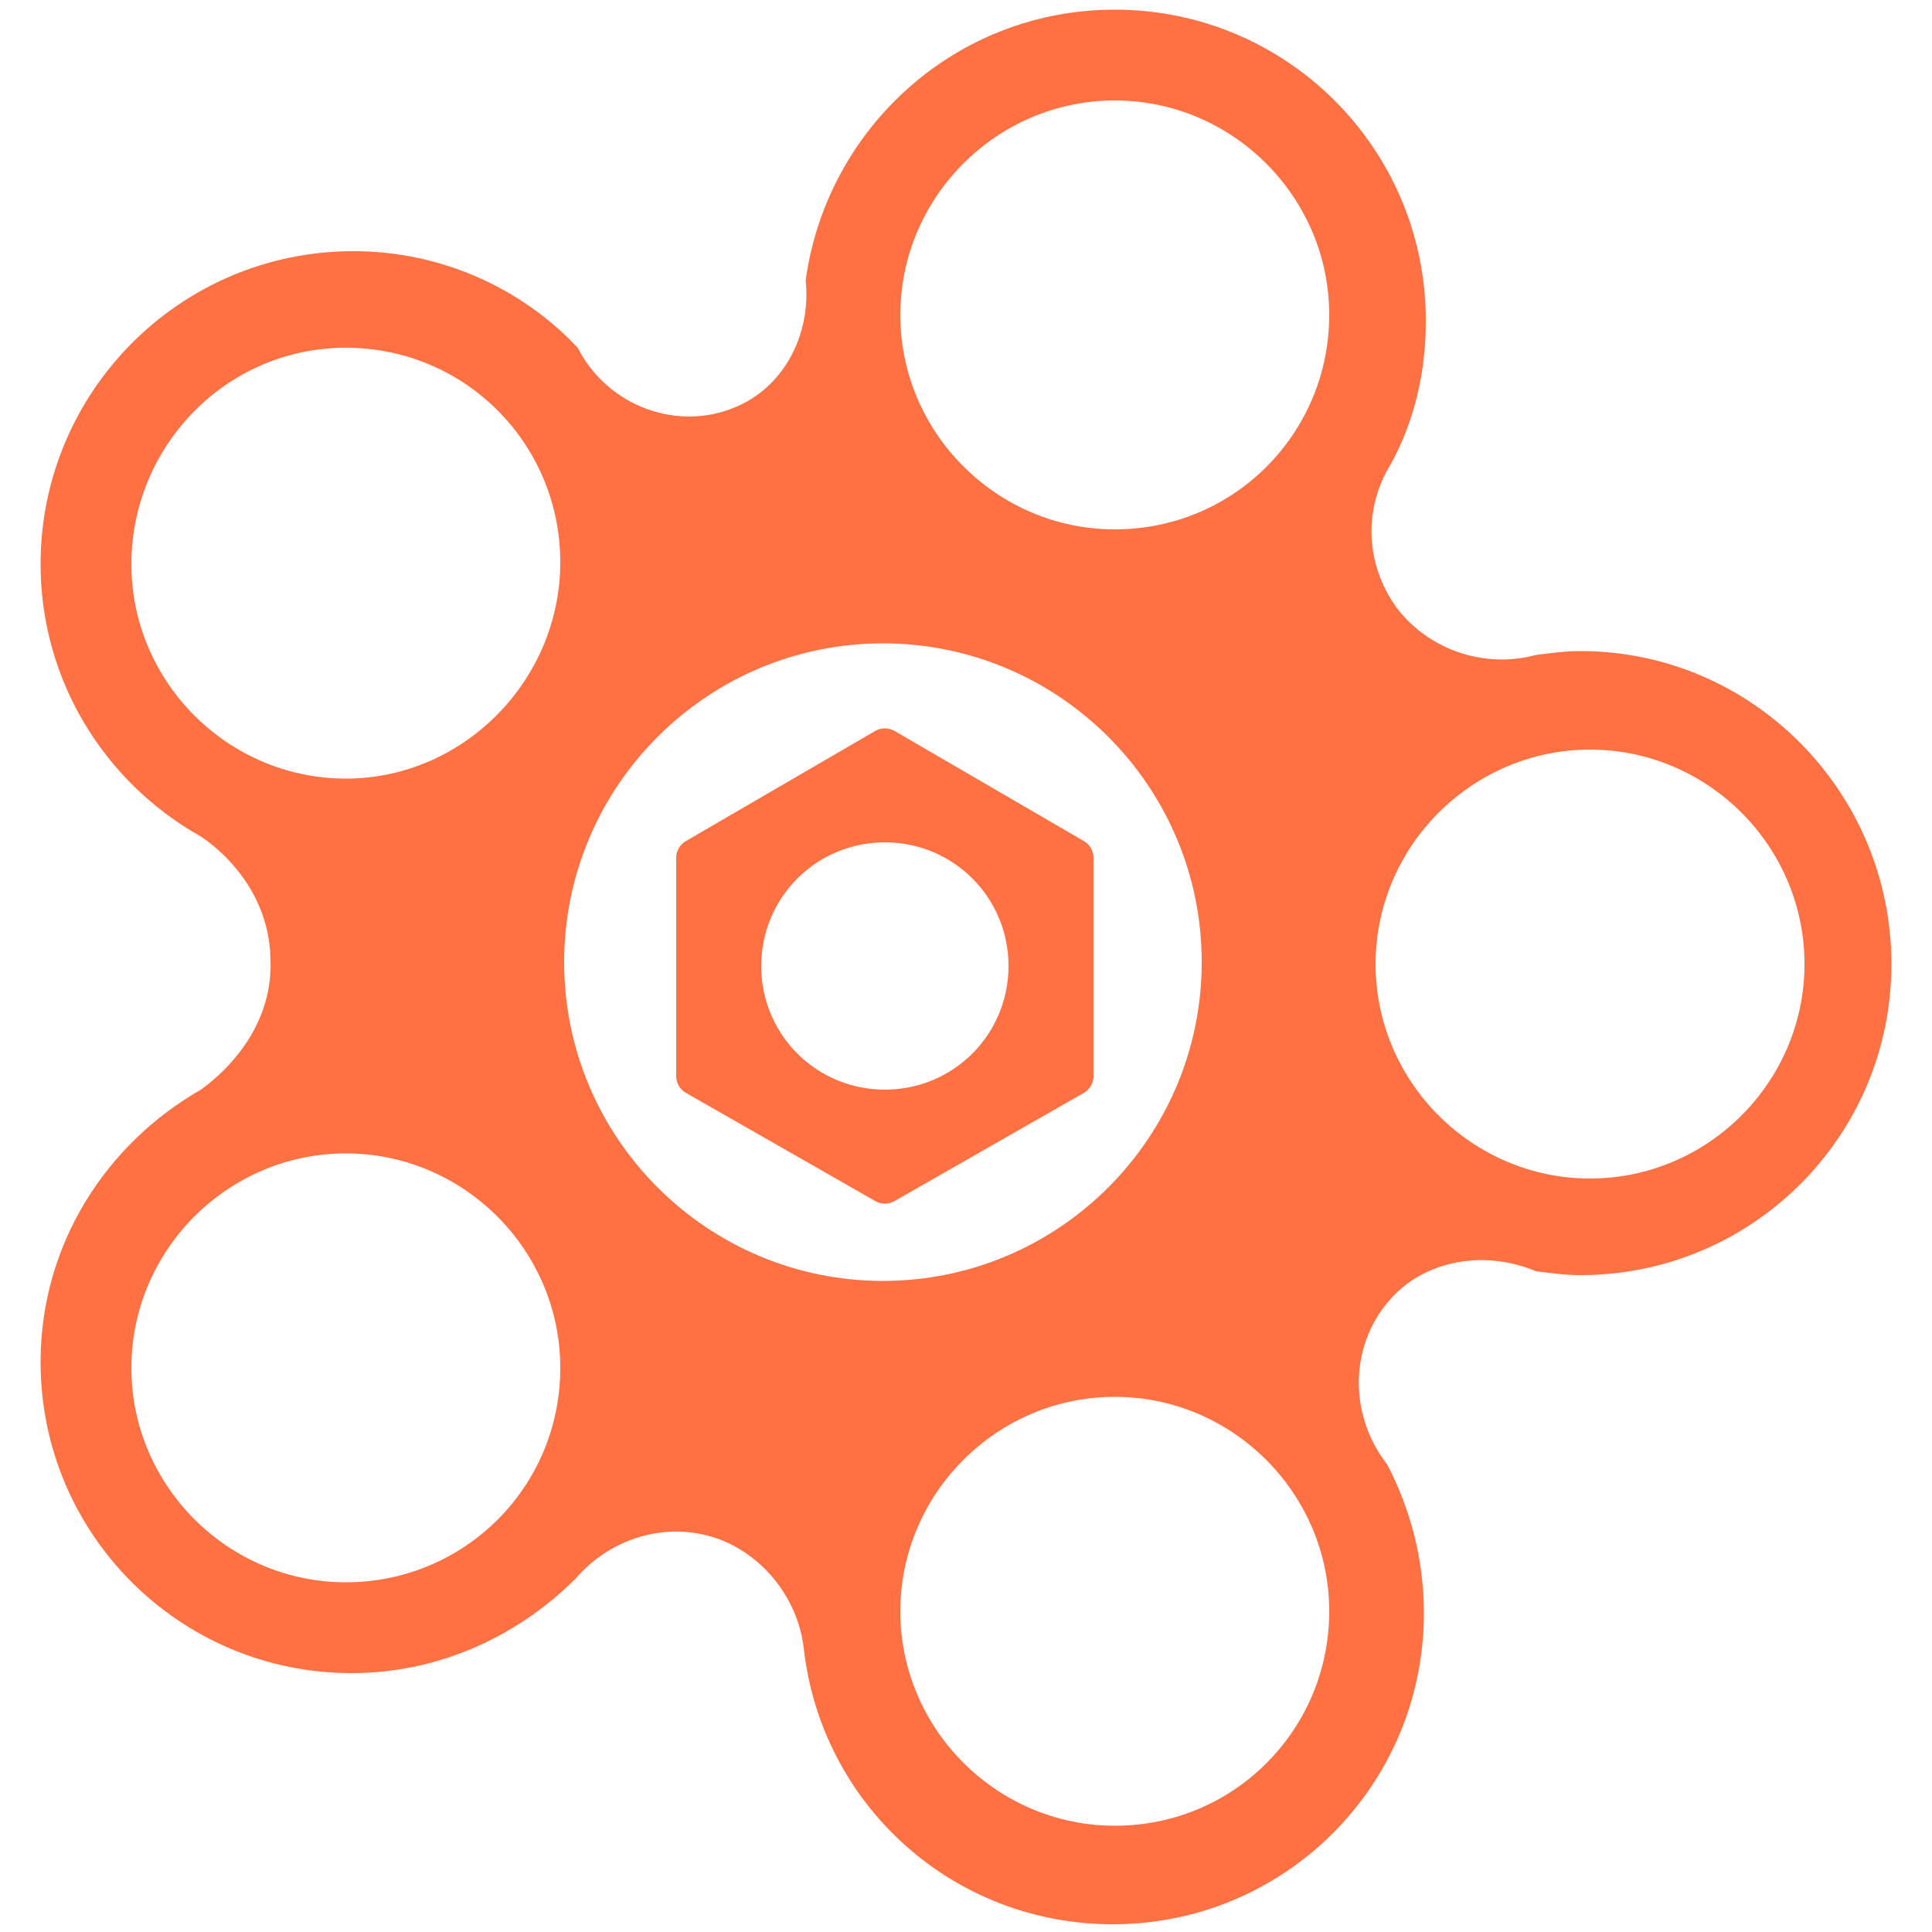 <?xml version="1.0" encoding="utf-8"?>
<!-- Generator: Adobe Illustrator 19.2.1, SVG Export Plug-In . SVG Version: 6.00 Build 0)  -->
<svg version="1.1" id="Слой_1" xmlns="http://www.w3.org/2000/svg" xmlns:xlink="http://www.w3.org/1999/xlink" x="0px" y="0px"
	 viewBox="0 0 100 100" style="enable-background:new 0 0 100 100;" xml:space="preserve">
<style type="text/css">
	.st0{fill:none;stroke:#ff7043;stroke-miterlimit:10;}
	.st1{fill:#ff7043;}
	.st2{fill:#ff7043;stroke:#ff7043;stroke-width:2;stroke-linecap:round;stroke-linejoin:round;stroke-miterlimit:10;}
</style>
<path class="st0" d="M8.2,45.9"/>
<path class="st0" d="M8.2,30.5"/>
<path class="st1" d="M81.8,33.7c-0.8,0-1.5,0.1-2.3,0.2c-2.6,0.7-5.4-0.2-7.1-2.3c-1.7-2.2-1.9-5.2-0.4-7.6c1.2-2.2,1.8-4.7,1.8-7.4
	c0-8.9-7.2-16.1-16.1-16.1c-8.2,0-14.9,6.1-16,14c0.3,2.9-1.2,5.6-3.7,6.6c-2.9,1.2-6.5,0-8.1-3.1c-2.9-3.1-7.1-5-11.6-5
	C9.3,13,2.1,20.3,2.1,29.2c0,6,3.3,11.3,8.3,14.1c0.3,0.2,3.5,2.3,3.6,6.3c0.2,4.3-3.5,6.7-3.6,6.8c-4.9,2.8-8.3,8-8.3,14.1
	c0,8.9,7.2,16.1,16.1,16.1c4.5,0,8.6-1.9,11.6-4.9c1.9-2.2,4.9-3,7.5-2c2.3,0.9,4,3.1,4.3,5.6c0.9,8.1,7.7,14.3,16,14.3
	c8.9,0,16.1-7.2,16.1-16.1c0-2.8-0.7-5.4-1.9-7.7c-2.1-2.7-1.9-6.4,0.3-8.7c1.8-1.9,4.8-2.4,7.4-1.3c0.8,0.1,1.5,0.2,2.3,0.2
	c8.9,0,16.1-7.2,16.1-16.1C97.9,41,90.7,33.7,81.8,33.7z M17.9,81.9c-6.1,0-11.1-5-11.1-11.1c0-6.1,5-11.1,11.1-11.1
	S29,64.7,29,70.8C29,77,24,81.9,17.9,81.9z M17.9,40.3c-6.1,0-11.1-5-11.1-11.1S11.7,18,17.9,18S29,23,29,29.1S24,40.3,17.9,40.3z
	 M45.7,66.3c-9.1,0-16.5-7.4-16.5-16.5c0-9.1,7.4-16.5,16.5-16.5s16.5,7.4,16.5,16.5C62.2,58.9,54.8,66.3,45.7,66.3z M57.7,94.5
	c-6.1,0-11.1-5-11.1-11.1c0-6.1,5-11.1,11.1-11.1s11.1,5,11.1,11.1C68.8,89.5,63.9,94.5,57.7,94.5z M57.7,27.4
	c-6.1,0-11.1-5-11.1-11.1s5-11.1,11.1-11.1s11.1,5,11.1,11.1S63.9,27.4,57.7,27.4z M82.3,61c-6.1,0-11.1-5-11.1-11.1
	c0-6.1,5-11.1,11.1-11.1c6.1,0,11.1,5,11.1,11.1C93.4,56,88.4,61,82.3,61z"/>
<path class="st2" d="M45.8,38.7L36,44.4v11.3l9.8,5.6l9.8-5.6V44.4L45.8,38.7z M45.8,57.4c-4.1,0-7.4-3.3-7.4-7.4s3.3-7.4,7.4-7.4
	c4.1,0,7.4,3.3,7.4,7.4S49.9,57.4,45.8,57.4z"/>
</svg>
